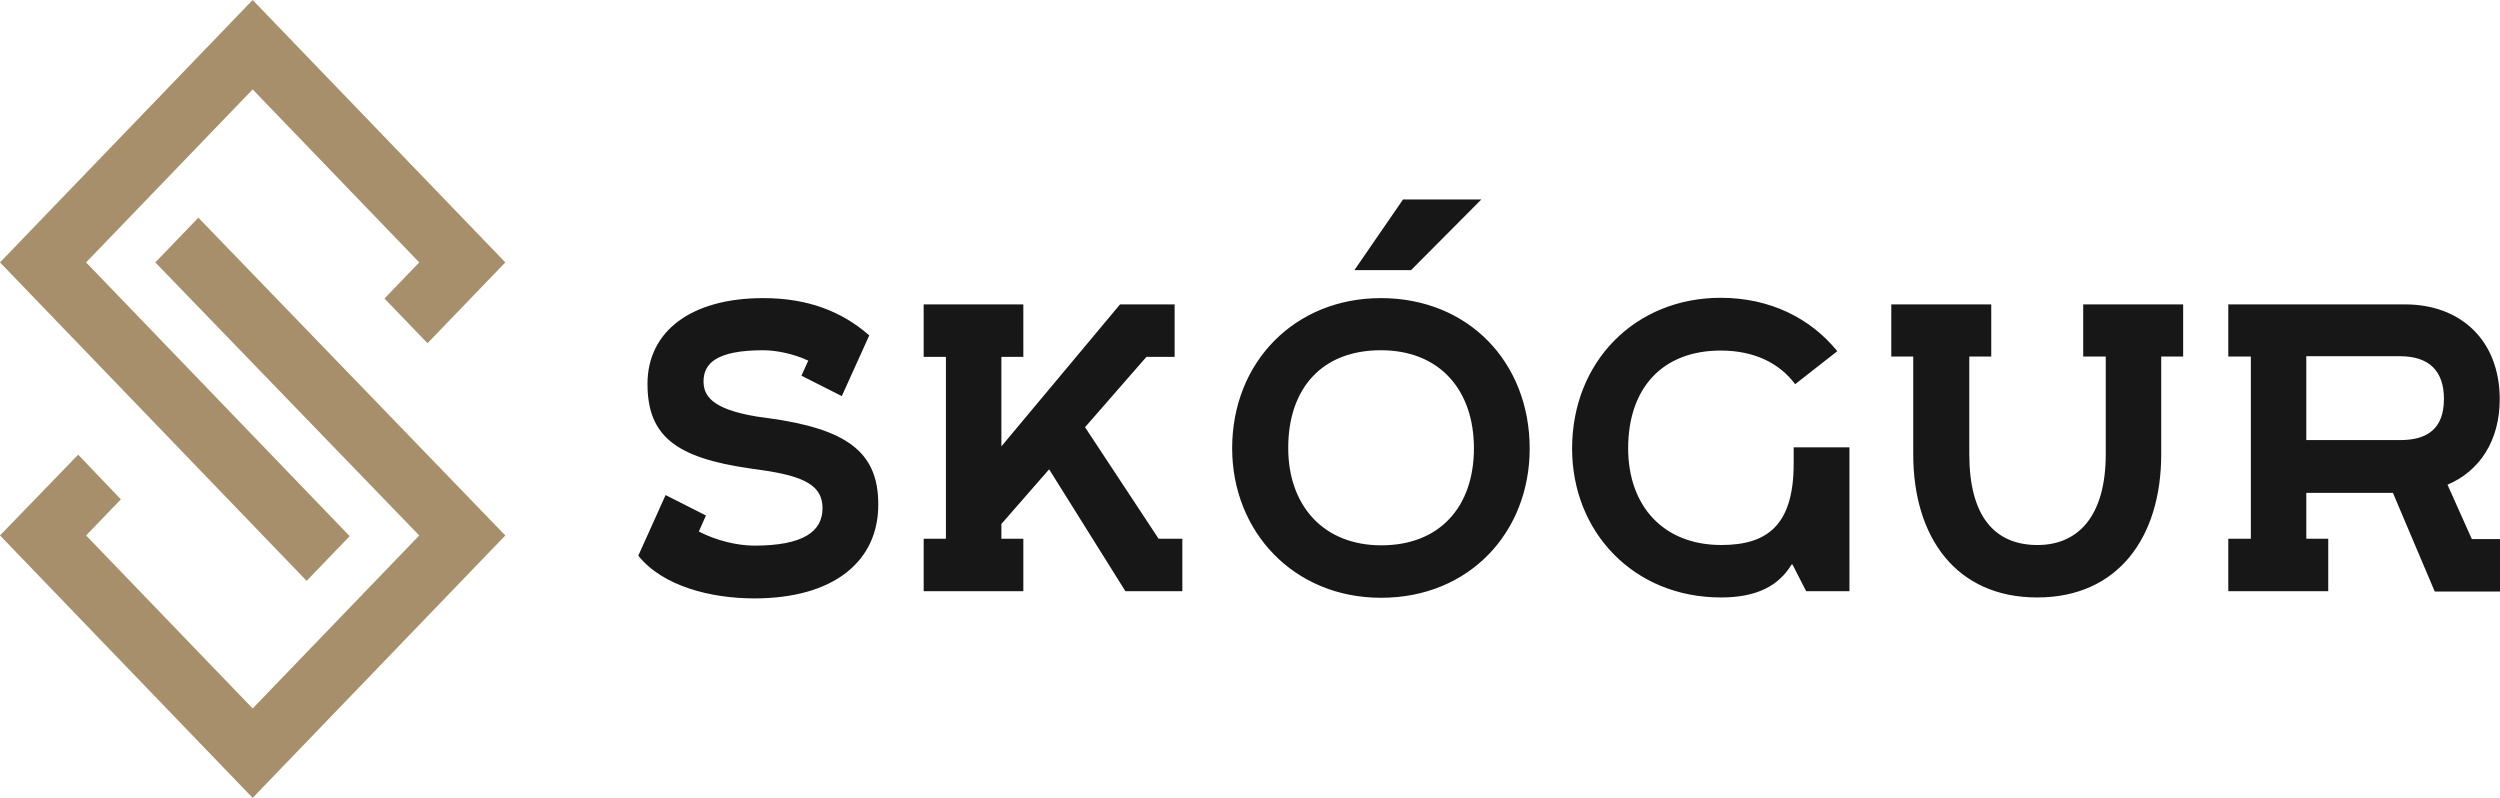 <svg width="188" height="60" fill="none" xmlns="http://www.w3.org/2000/svg"><path d="M38 19.733L19 0 0 19.733 23.059 43.68l3.237-3.362L6.474 19.733 19 6.724l12.526 13.009-2.615 2.715 3.237 3.362L38 19.733z" fill="#A88F6B"/><path d="M0 40.267L19 60l19-19.733L14.916 16.37l-3.237 3.362 19.847 20.535L19 53.276 6.474 40.267l2.615-2.716-3.212-3.361L0 40.267z" fill="#A88F6B"/><path d="M57.748 31.44l-.847-.117c-3.436-.567-3.994-1.607-3.994-2.646 0-1.323.937-2.338 4.484-2.338.982 0 2.276.26 3.39.78l-.512 1.133 3.034 1.535 2.052-4.535.022-.024c-2.074-1.819-4.64-2.81-7.986-2.81-5.398 0-8.7 2.48-8.7 6.448 0 3.898 2.097 5.551 7.674 6.355l.825.118c3.413.472 4.663 1.228 4.663 2.882 0 1.748-1.45 2.81-5.131 2.81-1.271 0-2.855-.377-4.171-1.062l.535-1.205-3.034-1.536L48 41.788C49.83 44.078 53.443 45 56.722 45c5.978 0 9.324-2.787 9.324-7.04.023-4.015-2.431-5.716-8.298-6.52zm23.847.686l4.618-5.291h2.119V22.89h-4.105l-8.923 10.677v-6.732h1.651V22.89H69.46v3.945h1.673v13.677H69.46v3.945h7.495v-3.945h-1.65v-1.11l3.59-4.11 5.734 9.165h4.283v-3.945h-1.785l-5.532-8.386zM111.397 15h-5.889l-3.658 5.315h4.26L111.397 15zm-7.518 26.008c-4.372 0-7.005-3-7.005-7.323 0-4.488 2.543-7.347 6.96-7.347 4.462 0 7.005 3.024 7.005 7.37 0 4.418-2.588 7.3-6.96 7.3zm-.045-18.59c-6.446 0-11.176 4.795-11.176 11.29 0 6.26 4.617 11.245 11.198 11.245 6.648 0 11.176-4.937 11.176-11.22 0-6.473-4.595-11.316-11.198-11.316zm31.05 12.448c0 4.654-2.007 6.118-5.443 6.118-4.372 0-7.004-2.952-7.004-7.275 0-4.488 2.543-7.347 6.96-7.347 2.498 0 4.395.922 5.599 2.528l3.168-2.48c-2.008-2.48-5.065-4.016-8.767-4.016-6.425 0-11.176 4.795-11.176 11.338 0 6.26 4.618 11.197 11.198 11.197 2.722 0 4.35-.897 5.309-2.48h.067l1.026 2.008h3.257V33.638h-4.194v1.228zm21.818-8.055h1.65v7.347c0 4.654-2.074 6.827-5.131 6.827-3.234 0-5.13-2.173-5.13-6.827V26.81h1.651v-3.92h-7.518v3.92h1.651v7.347c0 6.26 3.235 10.772 9.324 10.772 6.068 0 9.325-4.512 9.325-10.772V26.81h1.65v-3.92h-7.517v3.92h.045zm23.781 6.284h-7.05v-6.307h7.05c2.164 0 3.301 1.086 3.301 3.212 0 2.245-1.249 3.095-3.301 3.095zm3.569 3.354c2.41-1.015 3.927-3.307 3.927-6.425 0-4.417-2.923-7.134-7.117-7.134h-13.295v3.921h1.696v13.701h-1.696v3.945h7.517v-3.945h-1.651v-3.449h6.514l3.145 7.418H188v-3.945h-2.119l-1.829-4.087z" fill="#171717"/></svg>